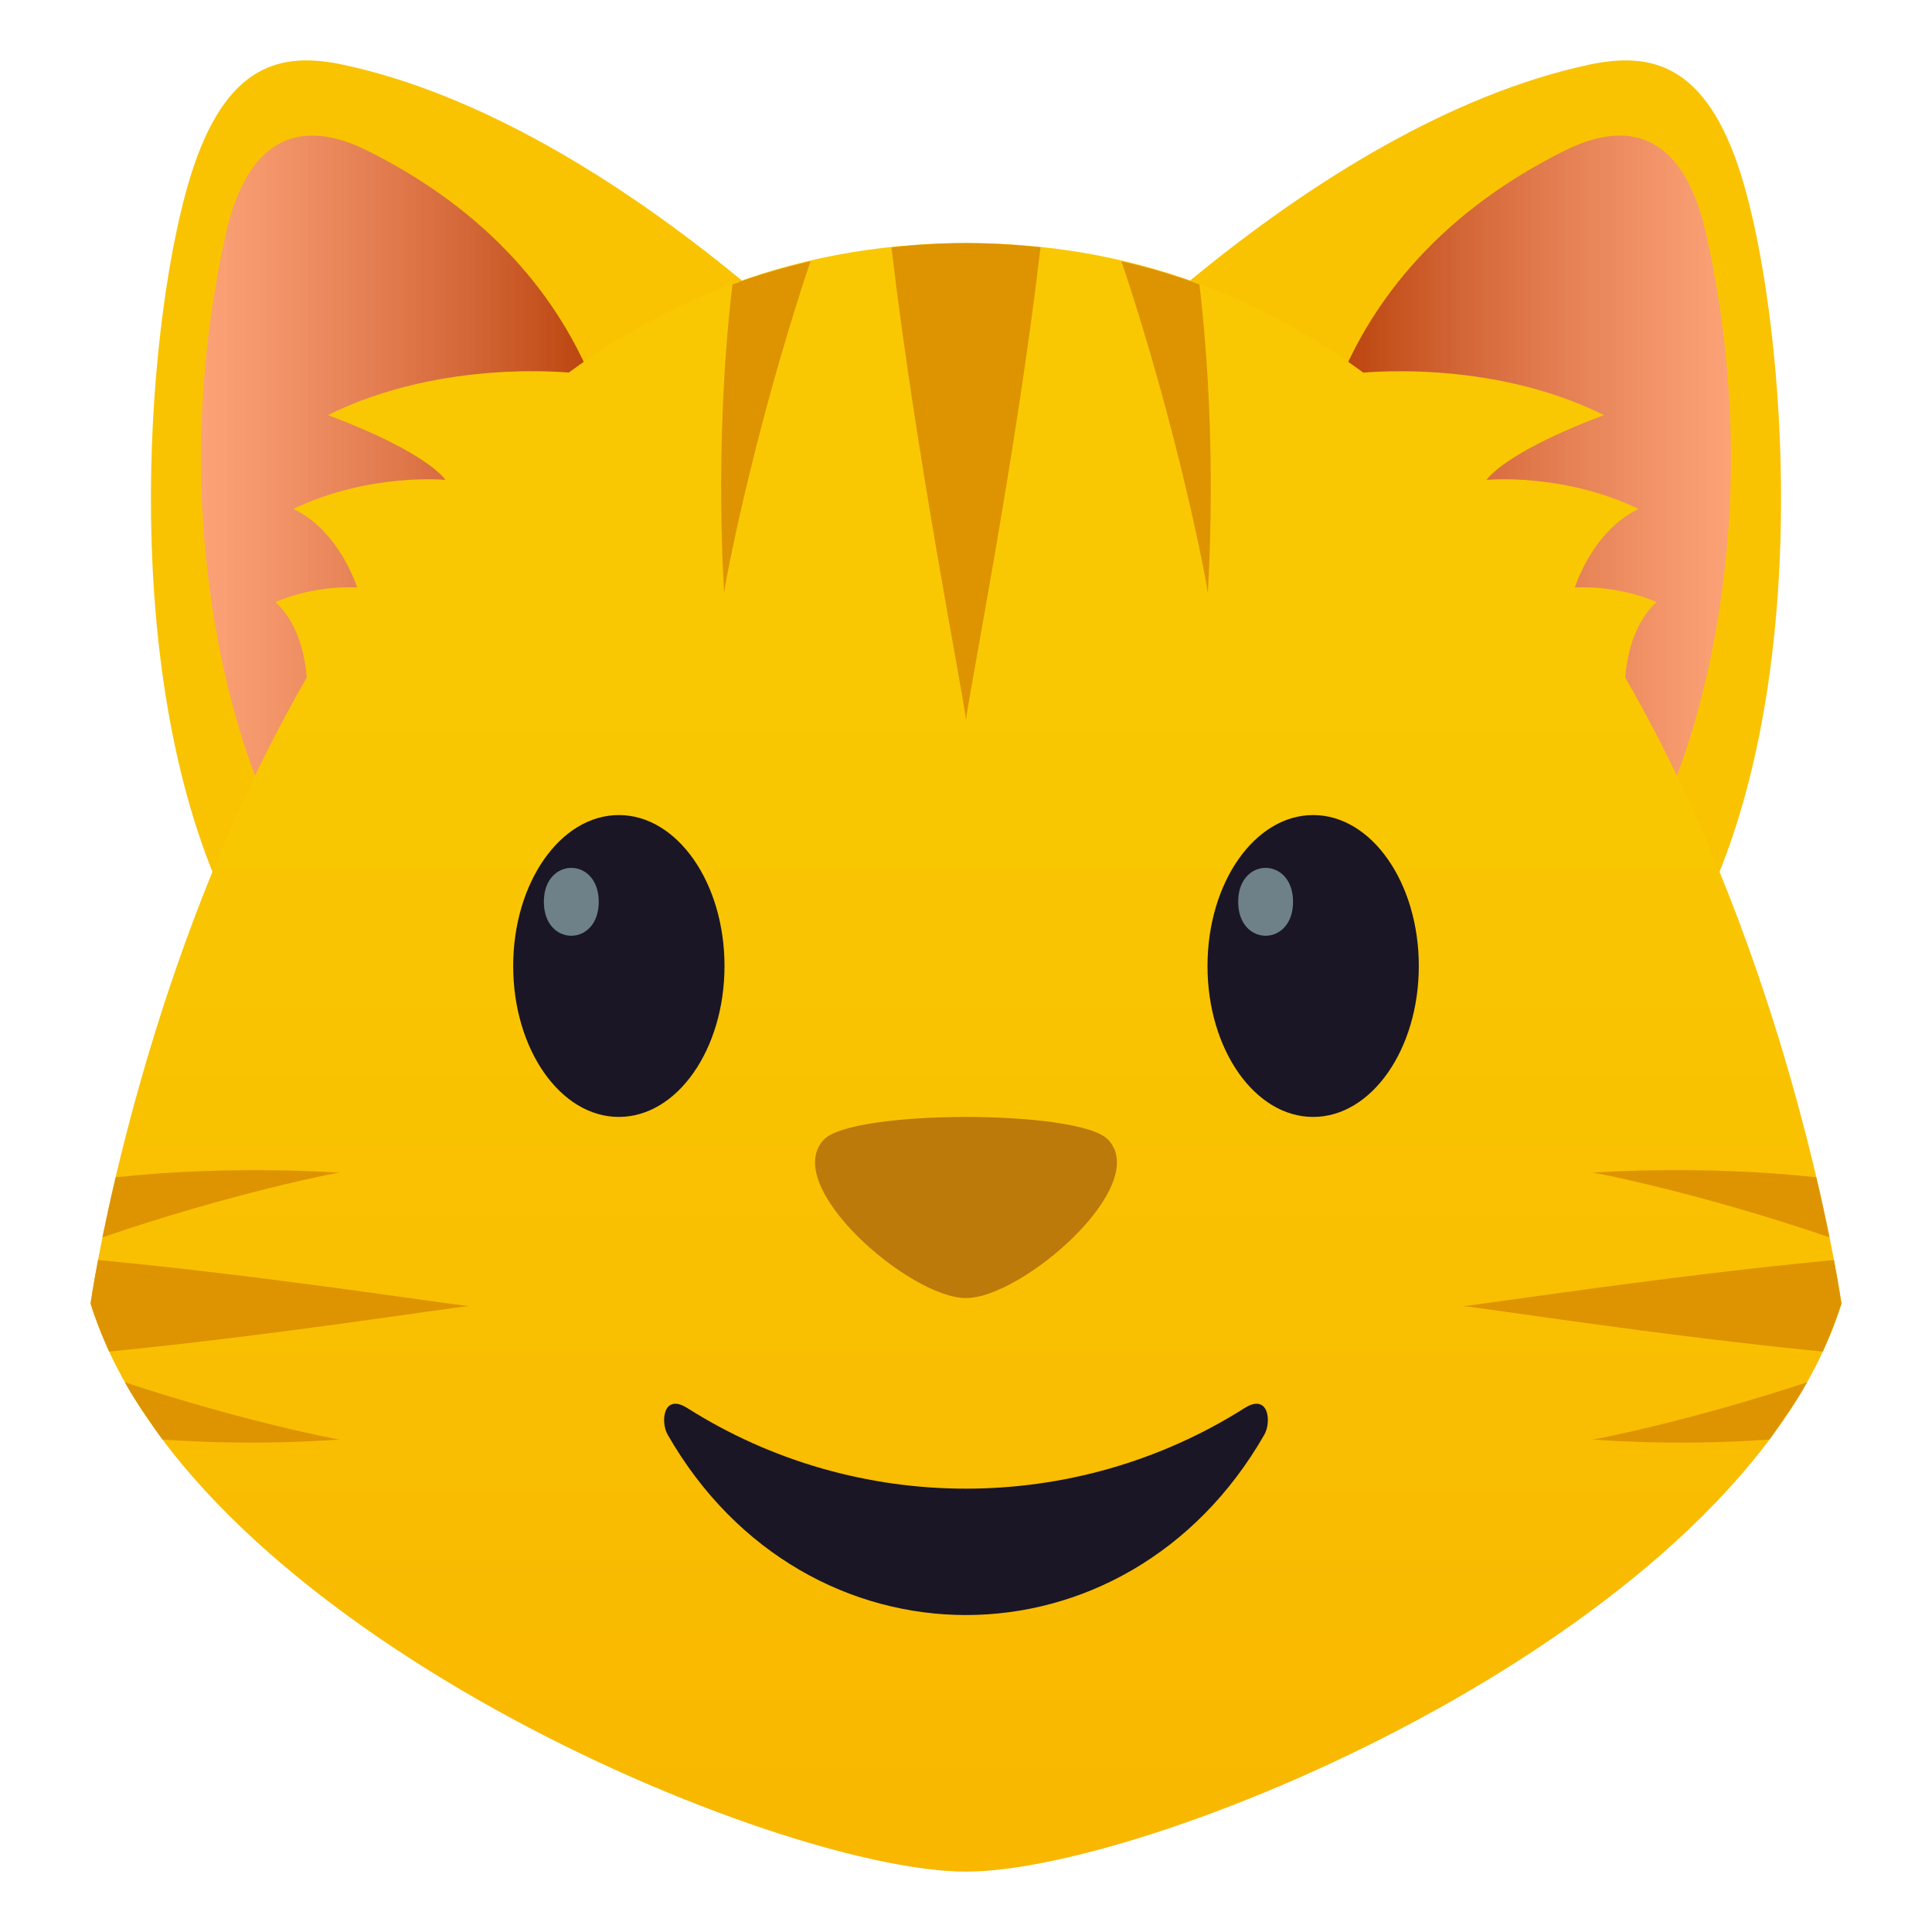 <?xml version="1.0" encoding="utf-8"?>
<!-- Generator: Adobe Illustrator 15.0.0, SVG Export Plug-In . SVG Version: 6.00 Build 0)  -->
<!DOCTYPE svg PUBLIC "-//W3C//DTD SVG 1.1//EN" "http://www.w3.org/Graphics/SVG/1.1/DTD/svg11.dtd">
<svg version="1.1" id="Layer_1" xmlns:x="http://ns.adobe.com/Extensibility/1.0/" xmlns:i="http://ns.adobe.com/AdobeIllustrator/10.0/" xmlns:graph="http://ns.adobe.com/Graphs/1.0/"
	 xmlns="http://www.w3.org/2000/svg" xmlns:xlink="http://www.w3.org/1999/xlink" xmlns:a="http://ns.adobe.com/AdobeSVGViewerExtensions/3.0/"
	 x="0px" y="0px" width="64px" height="64px" viewBox="0 0 64 64" enable-background="new 0 0 64 64" xml:space="preserve">
<path fill="#F9C302" d="M57.766,30.853l-27.5-12.038"/>
<path fill="#F9C302" d="M57.686,5.831c-1.162-3.74-3.004-4.131-5.076-3.682C43.574,4.1,34.156,13.511,30.266,18.815l26.461,10.627
	C60.131,21.638,59.063,10.254,57.686,5.831z"/>
<path fill="#F9C302" d="M6.234,30.853l27.5-12.038"/>
<path fill="#F9C302" d="M6.313,5.831C7.477,2.09,9.318,1.7,11.391,2.149C20.426,4.1,29.844,13.511,33.734,18.815L7.273,29.442
	C3.869,21.638,4.936,10.254,6.313,5.831z"/>
<linearGradient id="SVGID_1_" gradientUnits="userSpaceOnUse" x1="43.394" y1="15.383" x2="57.339" y2="15.383">
	<stop  offset="0" style="stop-color:#960000;stop-opacity:0.7"/>
	<stop  offset="1" style="stop-color:#FF82EB;stop-opacity:0.5"/>
	<a:midPointStop  offset="0" style="stop-color:#960000;stop-opacity:0.7"/>
	<a:midPointStop  offset="0.5" style="stop-color:#960000;stop-opacity:0.7"/>
	<a:midPointStop  offset="1" style="stop-color:#FF82EB;stop-opacity:0.5"/>
</linearGradient>
<path fill="url(#SVGID_1_)" d="M56.525,7.783c-0.691-3.127-2.373-3.952-4.701-2.789c-8.912,4.447-8.426,12.478-8.426,12.478
	l11.912,8.805C55.311,26.276,58.904,18.531,56.525,7.783z"/>
<linearGradient id="SVGID_2_" gradientUnits="userSpaceOnUse" x1="6.66" y1="15.383" x2="20.605" y2="15.383">
	<stop  offset="0" style="stop-color:#FF82EB;stop-opacity:0.5"/>
	<stop  offset="1" style="stop-color:#960000;stop-opacity:0.7"/>
	<a:midPointStop  offset="0" style="stop-color:#FF82EB;stop-opacity:0.5"/>
	<a:midPointStop  offset="0.5" style="stop-color:#FF82EB;stop-opacity:0.5"/>
	<a:midPointStop  offset="1" style="stop-color:#960000;stop-opacity:0.7"/>
</linearGradient>
<path fill="url(#SVGID_2_)" d="M12.176,4.994c-2.33-1.163-4.01-0.338-4.703,2.789C5.096,18.531,8.688,26.276,8.688,26.276
	L20.6,17.471C20.6,17.471,21.086,9.441,12.176,4.994z"/>
<path fill="#F9C302" d="M8.527,32.629l24.102-16.931"/>
<path fill="#F9C302" d="M56.854,31.632L33.74,15.267"/>
<path fill="#F9C302" d="M7.145,31.632l23.113-16.366"/>
<linearGradient id="SVGID_3_" gradientUnits="userSpaceOnUse" x1="112" y1="1256" x2="112" y2="1202.053" gradientTransform="matrix(1 0 0 1 -80 -1194)">
	<stop  offset="0" style="stop-color:#F9B700"/>
	<stop  offset="0.721" style="stop-color:#F9C802"/>
	<a:midPointStop  offset="0" style="stop-color:#F9B700"/>
	<a:midPointStop  offset="0.5" style="stop-color:#F9B700"/>
	<a:midPointStop  offset="0.721" style="stop-color:#F9C802"/>
</linearGradient>
<path fill="url(#SVGID_3_)" d="M32,8.052C7.963,8.052,3,43.18,3,43.18C6.32,53.924,25.725,62,32,62c6.273,0,25.68-8.076,29-18.82
	C61,43.182,56.035,8.052,32,8.052z"/>
<path fill="#F9C802" d="M10.865,13.75c3.35,1.26,3.891,2.148,3.891,2.148s-2.504-0.25-5.037,0.96
	c1.545,0.74,2.109,2.604,2.109,2.604s-1.309-0.11-2.707,0.481c1.15,1.047,1.053,2.979,1.053,2.979l8.904-10.559
	C19.078,12.367,14.73,11.83,10.865,13.75z"/>
<path fill="#F9C802" d="M53.133,13.75c-3.348,1.26-3.889,2.148-3.889,2.148s2.504-0.25,5.037,0.96
	c-1.545,0.74-2.111,2.604-2.111,2.604s1.309-0.11,2.709,0.481c-1.15,1.047-1.053,2.979-1.053,2.979L44.92,12.366
	C44.92,12.367,49.27,11.83,53.133,13.75z"/>
<path fill="#DE9400" d="M34.469,8.192C33.666,8.107,32.85,8.052,32,8.052s-1.668,0.055-2.469,0.14
	C30.334,15.08,31.918,23.037,32,23.854C32.082,23.037,33.666,15.078,34.469,8.192z"/>
<path fill="#DE9400" d="M39.732,9.421c-0.828-0.308-1.691-0.561-2.584-0.767c1.932,5.74,2.908,11.044,2.863,11.03
	C39.992,19.708,40.381,14.888,39.732,9.421z"/>
<path fill="#DE9400" d="M23.986,19.685c-0.047,0.014,0.934-5.292,2.863-11.03c-0.891,0.206-1.756,0.459-2.586,0.767
	C23.619,14.888,24.006,19.707,23.986,19.685z"/>
<path fill="#DE9400" d="M3.615,44.771c5.371-0.521,11.287-1.457,11.922-1.504c-0.646-0.055-6.828-1.016-12.289-1.527
	C3.076,42.65,3,43.182,3,43.182C3.162,43.705,3.379,44.244,3.615,44.771z"/>
<path fill="#DE9400" d="M11.271,38.844c0.02,0.018-3.396-0.277-7.439,0.154c-0.178,0.752-0.32,1.42-0.438,1.992
	C7.605,39.539,11.279,38.811,11.271,38.844z"/>
<path fill="#DE9400" d="M11.271,47.684c0.008,0.035-3.238-0.605-7.133-1.893c0.34,0.629,0.814,1.277,1.244,1.895
	C8.766,47.924,11.287,47.67,11.271,47.684z"/>
<path fill="#DE9400" d="M61,43.182c0,0-0.076-0.531-0.25-1.441c-5.459,0.512-11.643,1.473-12.287,1.527
	c0.633,0.047,6.551,0.982,11.92,1.504C60.619,44.244,60.836,43.705,61,43.182z"/>
<path fill="#DE9400" d="M60.604,40.99c-0.117-0.572-0.26-1.24-0.436-1.992c-4.043-0.432-7.459-0.137-7.439-0.154
	C52.719,38.811,56.395,39.539,60.604,40.99z"/>
<path fill="#DE9400" d="M58.617,47.686c0.428-0.617,0.904-1.266,1.242-1.895c-3.895,1.287-7.141,1.928-7.131,1.893
	C52.713,47.67,55.232,47.924,58.617,47.686z"/>
<path fill="#BB7A0A" d="M36.707,37.752c-0.943-1.002-8.475-1.002-9.416,0C25.848,39.279,30.133,43,32,43
	C33.865,43,38.152,39.279,36.707,37.752z"/>
<ellipse fill="#1A1626" cx="43.5" cy="32" rx="3.5" ry="5"/>
<ellipse fill="#1A1626" cx="20.5" cy="32" rx="3.5" ry="5"/>
<path fill="#1A1626" d="M41.23,46.643c-5.623,3.561-12.844,3.561-18.463,0c-0.797-0.504-0.895,0.459-0.648,0.885
	c4.561,7.963,15.199,7.963,19.762,0C42.127,47.102,42.029,46.139,41.23,46.643z"/>
<path id="Shape_24_" fill="#6E8189" d="M42.834,29.873c0,1.5-1.818,1.5-1.818,0C41.016,28.375,42.834,28.375,42.834,29.873
	L42.834,29.873z"/>
<path id="Shape_23_" fill="#6E8189" d="M19.834,29.873c0,1.5-1.818,1.5-1.818,0C18.016,28.375,19.834,28.375,19.834,29.873
	L19.834,29.873z"/>
</svg>
